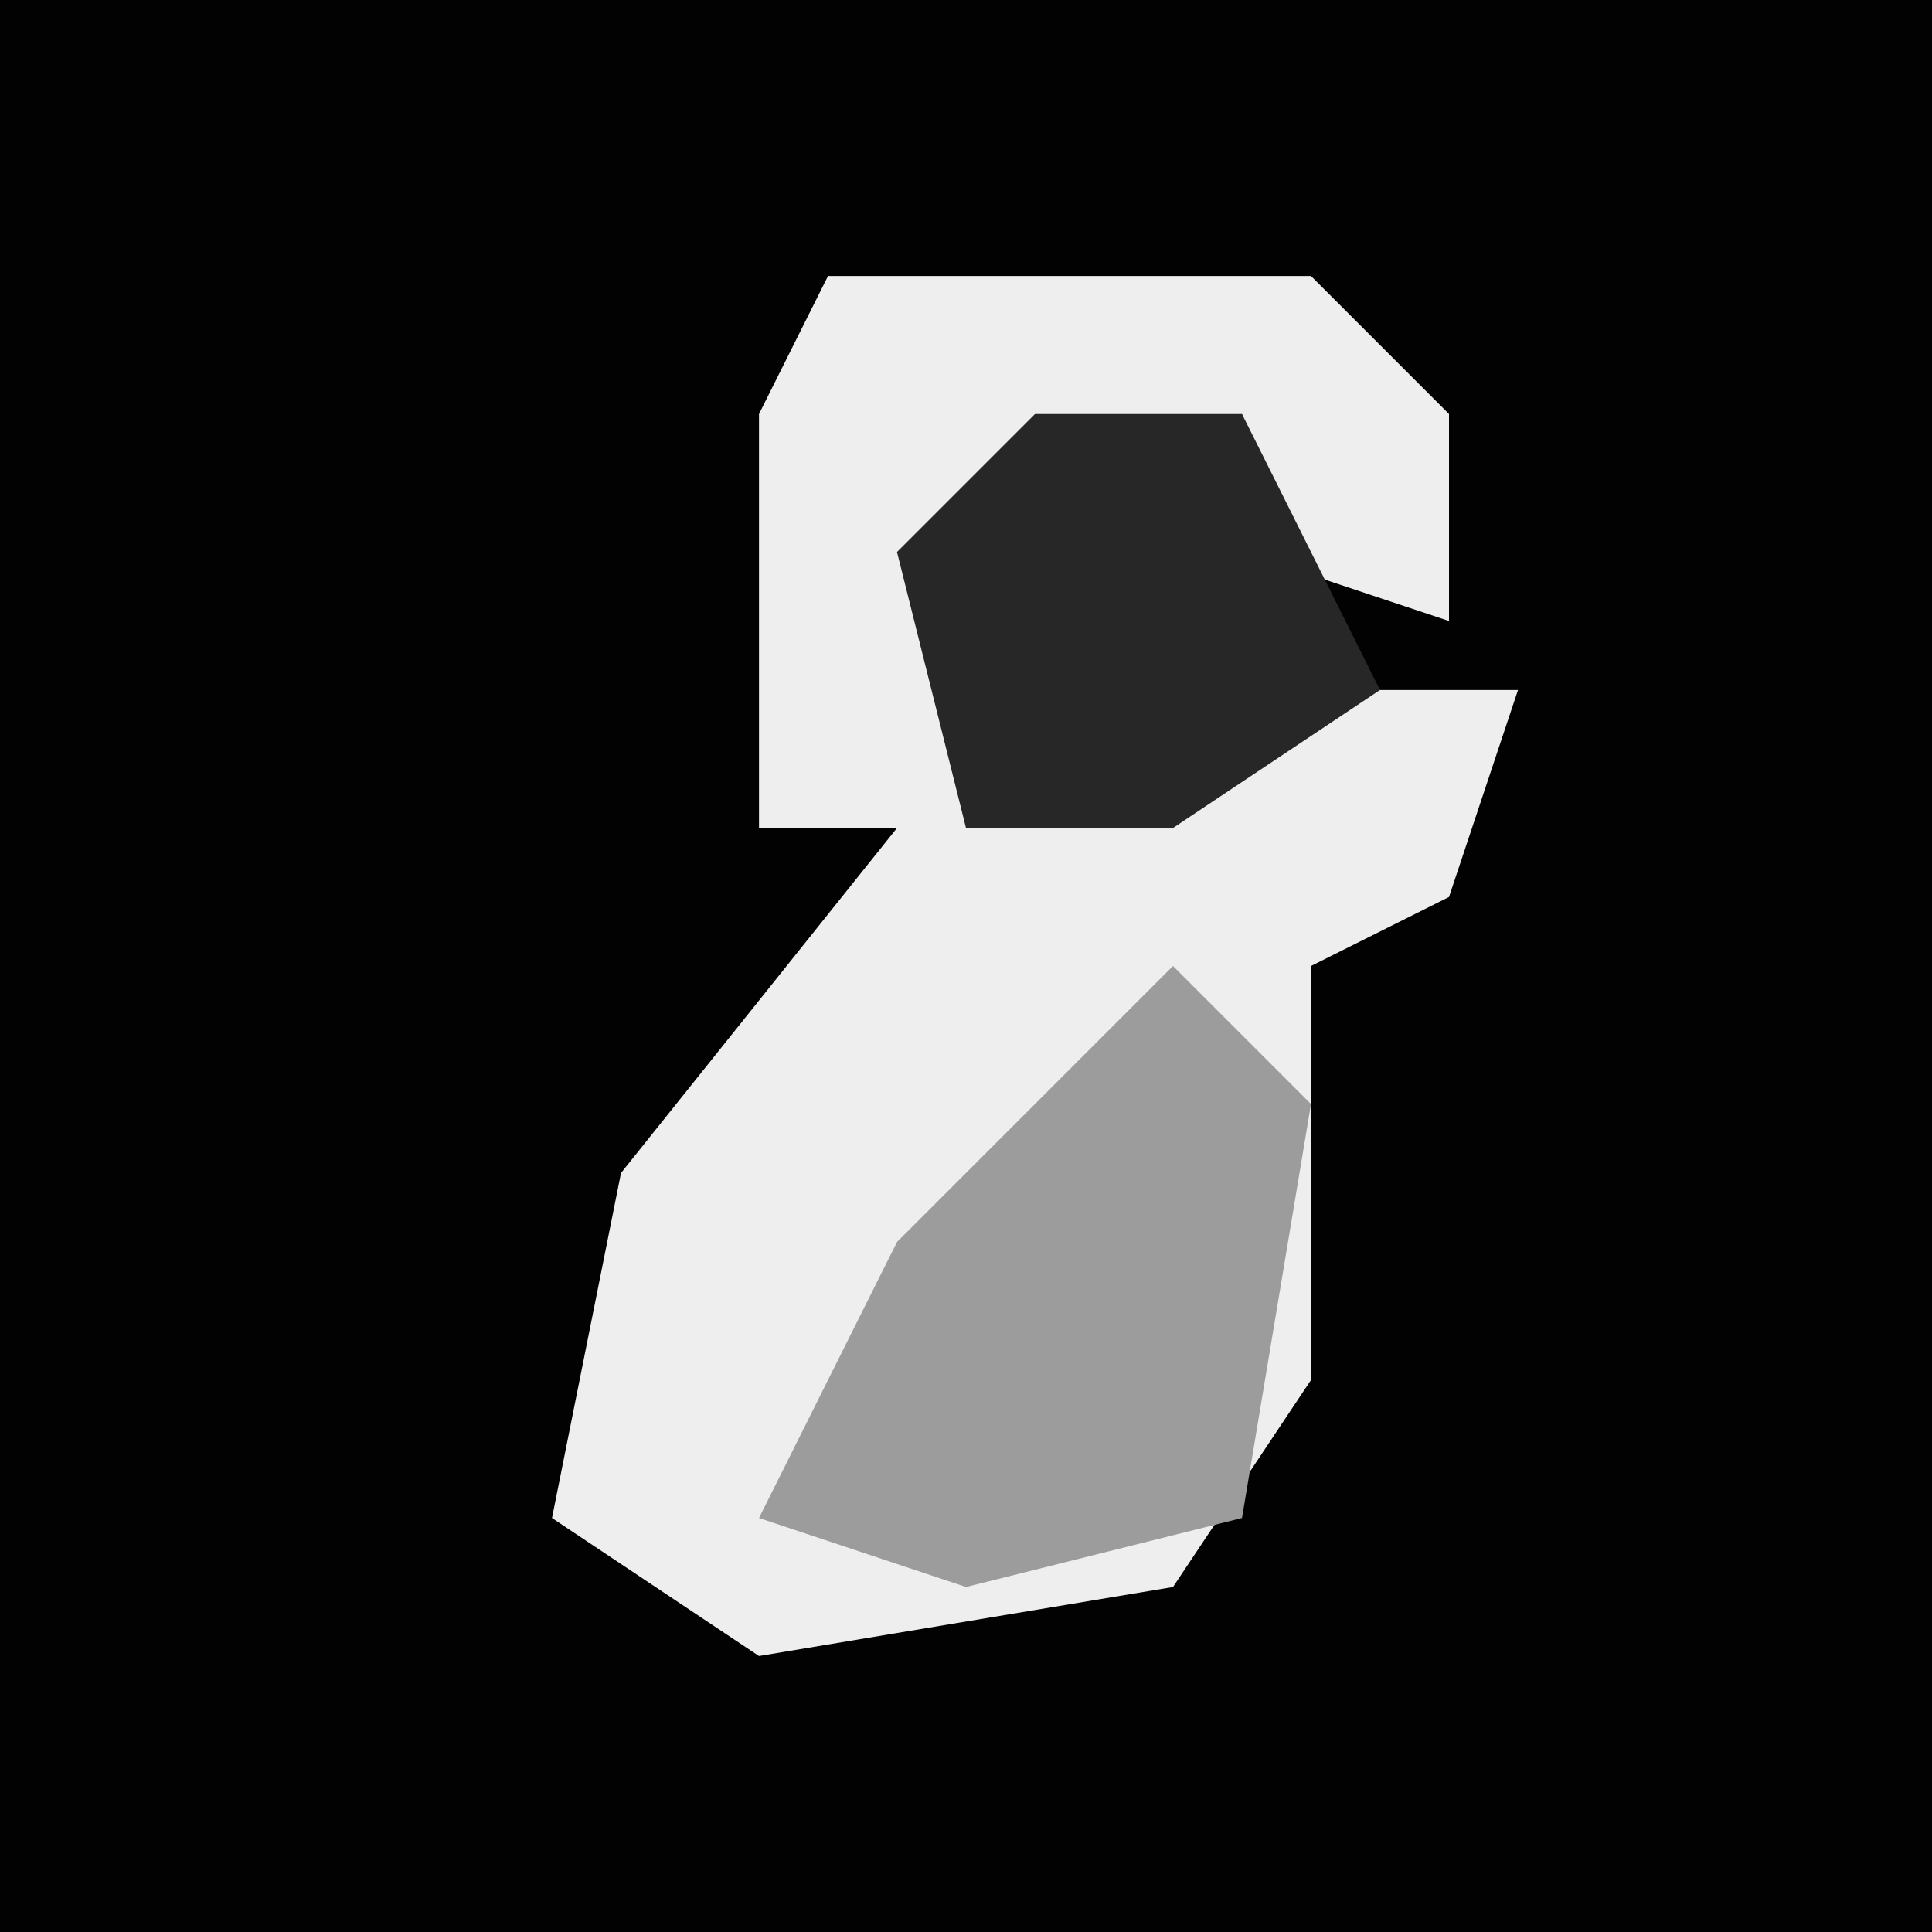 <?xml version="1.0" encoding="UTF-8"?>
<svg version="1.1" xmlns="http://www.w3.org/2000/svg" width="28" height="28">
<path d="M0,0 L28,0 L28,28 L0,28 Z " fill="#020202" transform="translate(0,0)"/>
<path d="M0,0 L7,0 L9,2 L9,5 L6,4 L6,2 L2,4 L2,8 L7,6 L10,6 L9,9 L7,10 L7,16 L5,19 L-1,20 L-4,18 L-3,13 L1,8 L-1,8 L-1,2 Z " fill="#EEEEEE" transform="translate(12,4)"/>
<path d="M0,0 L2,2 L1,8 L-3,9 L-6,8 L-4,4 Z " fill="#9C9C9C" transform="translate(17,14)"/>
<path d="M0,0 L3,0 L5,4 L2,6 L-1,6 L-2,2 Z " fill="#272727" transform="translate(15,6)"/>
</svg>
